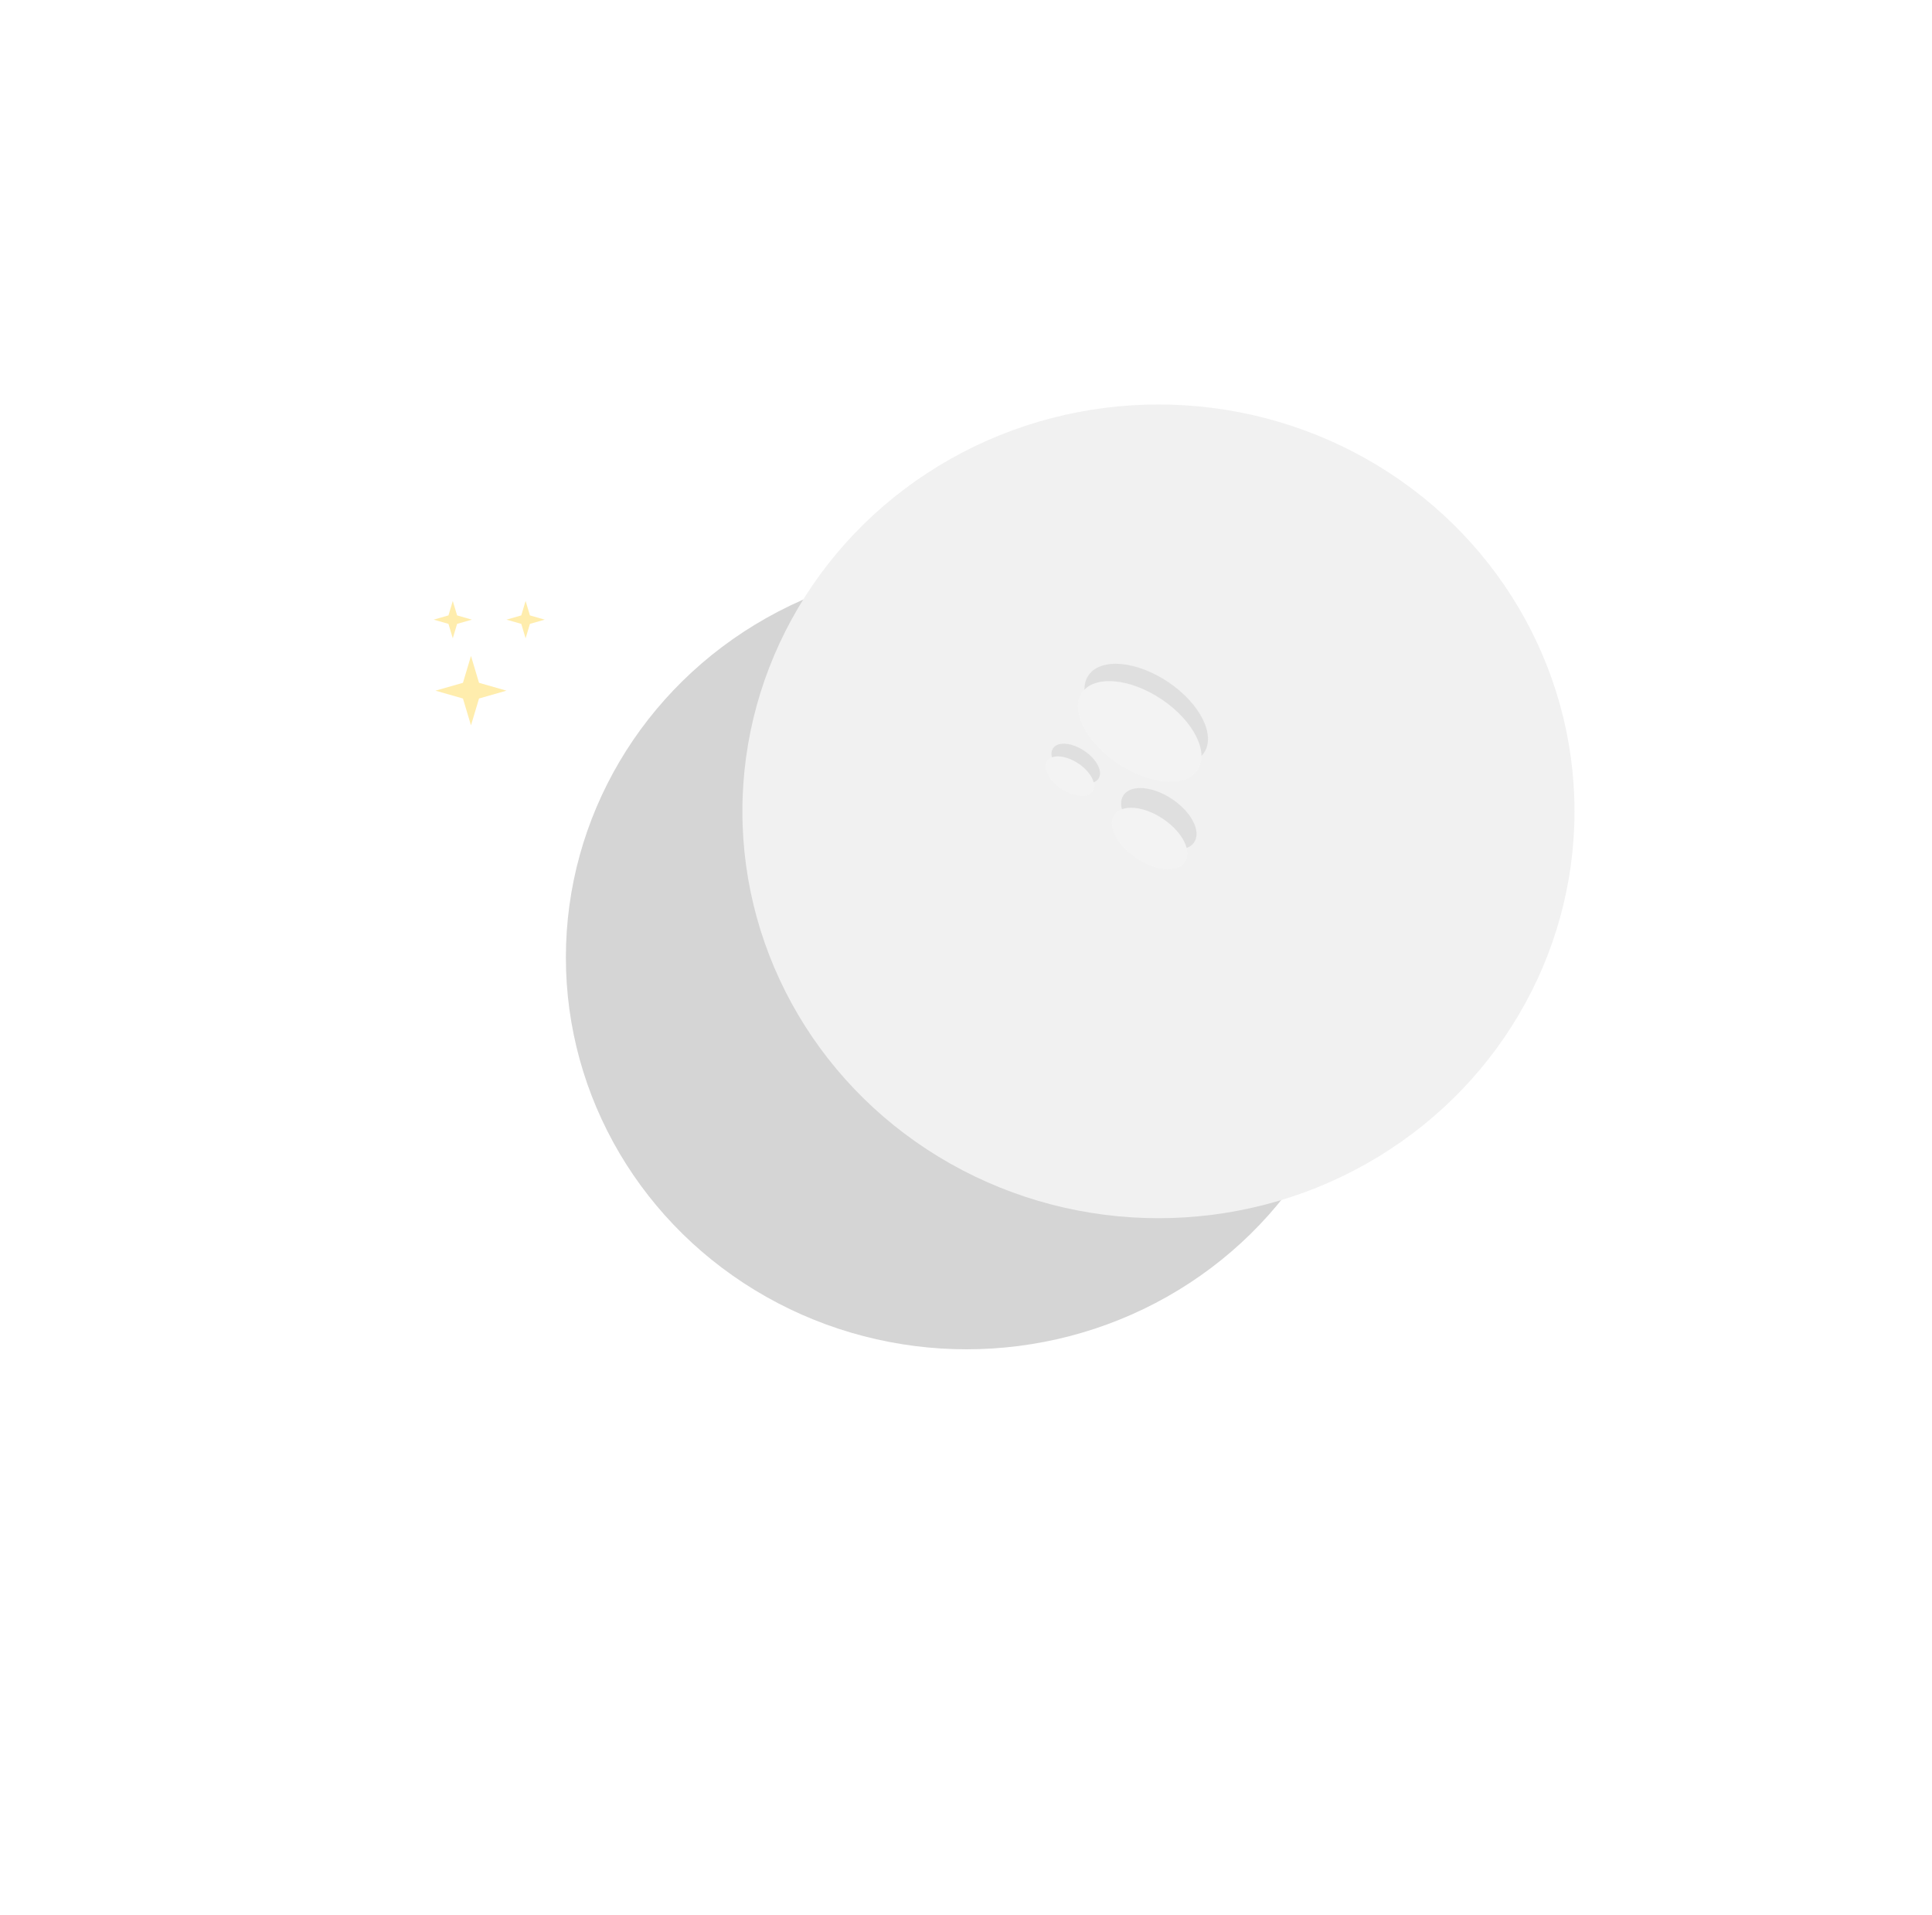 <svg width="793" height="786" viewBox="0 0 793 786" fill="none" xmlns="http://www.w3.org/2000/svg">
<g filter="url(#filter0_f_105_145)">
<ellipse cx="396.746" cy="392.983" rx="164.48" ry="160.847" fill="#D5D5D5"/>
</g>
<g filter="url(#filter1_ii_105_145)">
<ellipse cx="394.228" cy="395" rx="170.772" ry="167" fill="#F1F1F1"/>
</g>
<g opacity="0.85">
<g opacity="0.93">
<g filter="url(#filter2_f_105_145)">
<ellipse cx="28.556" cy="15.978" rx="28.556" ry="15.978" transform="matrix(0.827 0.562 -0.579 0.815 456.105 264.037)" fill="#DCDCDC"/>
</g>
<g filter="url(#filter3_di_105_145)">
<ellipse cx="28.556" cy="15.978" rx="28.556" ry="15.978" transform="matrix(0.827 0.562 -0.579 0.815 458.944 261.527)" fill="#F4F4F4"/>
</g>
</g>
<g opacity="0.93">
<g filter="url(#filter4_f_105_145)">
<ellipse cx="17.443" cy="9.76" rx="17.443" ry="9.76" transform="matrix(0.827 0.562 -0.579 0.815 466.879 318.307)" fill="#DCDCDC"/>
</g>
<g filter="url(#filter5_di_105_145)">
<ellipse cx="17.443" cy="9.76" rx="17.443" ry="9.76" transform="matrix(0.827 0.562 -0.579 0.815 468.613 316.774)" fill="#F4F4F4"/>
</g>
</g>
<g opacity="0.93">
<g filter="url(#filter6_f_105_145)">
<ellipse cx="11.236" cy="6.286" rx="11.236" ry="6.286" transform="matrix(0.827 0.562 -0.579 0.815 435.893 301.94)" fill="#DCDCDC"/>
</g>
<g filter="url(#filter7_di_105_145)">
<ellipse cx="11.236" cy="6.286" rx="11.236" ry="6.286" transform="matrix(0.827 0.562 -0.579 0.815 437.01 300.953)" fill="#F4F4F4"/>
</g>
</g>
</g>
<g filter="url(#filter8_df_105_145)">
<path d="M193.318 264.656L196.615 275.681L207.889 278.905L196.615 282.129L193.318 293.154L190.021 282.129L178.747 278.905L190.021 275.681L193.318 264.656Z" fill="#FFEDAD"/>
</g>
<g filter="url(#filter9_df_105_145)">
<path d="M215.734 244.196L217.51 250.132L223.58 251.869L217.51 253.605L215.734 259.541L213.959 253.605L207.889 251.869L213.959 250.132L215.734 244.196Z" fill="#FFEDAD"/>
</g>
<g filter="url(#filter10_df_105_145)">
<path d="M185.846 244.196L187.621 250.132L193.691 251.869L187.621 253.605L185.846 259.541L184.07 253.605L178 251.869L184.07 250.132L185.846 244.196Z" fill="#FFEDAD"/>
</g>
<defs>
<filter id="filter0_f_105_145" x="0.871" y="0.74" width="791.75" height="784.485" filterUnits="userSpaceOnUse" color-interpolation-filters="sRGB">
<feFlood flood-opacity="0" result="BackgroundImageFix"/>
<feBlend mode="normal" in="SourceGraphic" in2="BackgroundImageFix" result="shape"/>
<feGaussianBlur stdDeviation="115.698" result="effect1_foregroundBlur_105_145"/>
</filter>
<filter id="filter1_ii_105_145" x="223.457" y="174.283" width="401.543" height="387.717" filterUnits="userSpaceOnUse" color-interpolation-filters="sRGB">
<feFlood flood-opacity="0" result="BackgroundImageFix"/>
<feBlend mode="normal" in="SourceGraphic" in2="BackgroundImageFix" result="shape"/>
<feColorMatrix in="SourceAlpha" type="matrix" values="0 0 0 0 0 0 0 0 0 0 0 0 0 0 0 0 0 0 127 0" result="hardAlpha"/>
<feMorphology radius="9" operator="dilate" in="SourceAlpha" result="effect1_innerShadow_105_145"/>
<feOffset dx="77.132" dy="-53.717"/>
<feGaussianBlur stdDeviation="34.5"/>
<feComposite in2="hardAlpha" operator="arithmetic" k2="-1" k3="1"/>
<feColorMatrix type="matrix" values="0 0 0 0 0 0 0 0 0 0 0 0 0 0 0 0 0 0 0.28 0"/>
<feBlend mode="normal" in2="shape" result="effect1_innerShadow_105_145"/>
<feColorMatrix in="SourceAlpha" type="matrix" values="0 0 0 0 0 0 0 0 0 0 0 0 0 0 0 0 0 0 127 0" result="hardAlpha"/>
<feOffset dx="4.132" dy="-8.264"/>
<feGaussianBlur stdDeviation="7.575"/>
<feComposite in2="hardAlpha" operator="arithmetic" k2="-1" k3="1"/>
<feColorMatrix type="matrix" values="0 0 0 0 1 0 0 0 0 1 0 0 0 0 1 0 0 0 0.41 0"/>
<feBlend mode="normal" in2="effect1_innerShadow_105_145" result="effect2_innerShadow_105_145"/>
</filter>
<filter id="filter2_f_105_145" x="436.835" y="264.176" width="67.281" height="57.864" filterUnits="userSpaceOnUse" color-interpolation-filters="sRGB">
<feFlood flood-opacity="0" result="BackgroundImageFix"/>
<feBlend mode="normal" in="SourceGraphic" in2="BackgroundImageFix" result="shape"/>
<feGaussianBlur stdDeviation="4.132" result="effect1_foregroundBlur_105_145"/>
</filter>
<filter id="filter3_di_105_145" x="443.805" y="269.93" width="54.885" height="49.6" filterUnits="userSpaceOnUse" color-interpolation-filters="sRGB">
<feFlood flood-opacity="0" result="BackgroundImageFix"/>
<feColorMatrix in="SourceAlpha" type="matrix" values="0 0 0 0 0 0 0 0 0 0 0 0 0 0 0 0 0 0 127 0" result="hardAlpha"/>
<feOffset dx="-1.377" dy="1.377"/>
<feGaussianBlur stdDeviation="0.689"/>
<feComposite in2="hardAlpha" operator="out"/>
<feColorMatrix type="matrix" values="0 0 0 0 1 0 0 0 0 1 0 0 0 0 1 0 0 0 0.69 0"/>
<feBlend mode="normal" in2="BackgroundImageFix" result="effect1_dropShadow_105_145"/>
<feBlend mode="normal" in="SourceGraphic" in2="effect1_dropShadow_105_145" result="shape"/>
<feColorMatrix in="SourceAlpha" type="matrix" values="0 0 0 0 0 0 0 0 0 0 0 0 0 0 0 0 0 0 127 0" result="hardAlpha"/>
<feOffset dx="-4.132" dy="8.264"/>
<feGaussianBlur stdDeviation="12.396"/>
<feComposite in2="hardAlpha" operator="arithmetic" k2="-1" k3="1"/>
<feColorMatrix type="matrix" values="0 0 0 0 0 0 0 0 0 0 0 0 0 0 0 0 0 0 0.15 0"/>
<feBlend mode="normal" in2="shape" result="effect2_innerShadow_105_145"/>
</filter>
<filter id="filter4_f_105_145" x="451.892" y="315.176" width="47.529" height="41.777" filterUnits="userSpaceOnUse" color-interpolation-filters="sRGB">
<feFlood flood-opacity="0" result="BackgroundImageFix"/>
<feBlend mode="normal" in="SourceGraphic" in2="BackgroundImageFix" result="shape"/>
<feGaussianBlur stdDeviation="4.132" result="effect1_foregroundBlur_105_145"/>
</filter>
<filter id="filter5_di_105_145" x="457.758" y="321.907" width="35.133" height="33.513" filterUnits="userSpaceOnUse" color-interpolation-filters="sRGB">
<feFlood flood-opacity="0" result="BackgroundImageFix"/>
<feColorMatrix in="SourceAlpha" type="matrix" values="0 0 0 0 0 0 0 0 0 0 0 0 0 0 0 0 0 0 127 0" result="hardAlpha"/>
<feOffset dx="-1.377" dy="1.377"/>
<feGaussianBlur stdDeviation="0.689"/>
<feComposite in2="hardAlpha" operator="out"/>
<feColorMatrix type="matrix" values="0 0 0 0 1 0 0 0 0 1 0 0 0 0 1 0 0 0 0.69 0"/>
<feBlend mode="normal" in2="BackgroundImageFix" result="effect1_dropShadow_105_145"/>
<feBlend mode="normal" in="SourceGraphic" in2="effect1_dropShadow_105_145" result="shape"/>
<feColorMatrix in="SourceAlpha" type="matrix" values="0 0 0 0 0 0 0 0 0 0 0 0 0 0 0 0 0 0 127 0" result="hardAlpha"/>
<feOffset dx="-4.132" dy="8.264"/>
<feGaussianBlur stdDeviation="12.396"/>
<feComposite in2="hardAlpha" operator="arithmetic" k2="-1" k3="1"/>
<feColorMatrix type="matrix" values="0 0 0 0 0 0 0 0 0 0 0 0 0 0 0 0 0 0 0.15 0"/>
<feBlend mode="normal" in2="shape" result="effect2_innerShadow_105_145"/>
</filter>
<filter id="filter6_f_105_145" x="426.239" y="299.924" width="30.615" height="26.91" filterUnits="userSpaceOnUse" color-interpolation-filters="sRGB">
<feFlood flood-opacity="0" result="BackgroundImageFix"/>
<feBlend mode="normal" in="SourceGraphic" in2="BackgroundImageFix" result="shape"/>
<feGaussianBlur stdDeviation="2.662" result="effect1_foregroundBlur_105_145"/>
</filter>
<filter id="filter7_di_105_145" x="430.018" y="304.259" width="22.63" height="21.587" filterUnits="userSpaceOnUse" color-interpolation-filters="sRGB">
<feFlood flood-opacity="0" result="BackgroundImageFix"/>
<feColorMatrix in="SourceAlpha" type="matrix" values="0 0 0 0 0 0 0 0 0 0 0 0 0 0 0 0 0 0 127 0" result="hardAlpha"/>
<feOffset dx="-0.887" dy="0.887"/>
<feGaussianBlur stdDeviation="0.444"/>
<feComposite in2="hardAlpha" operator="out"/>
<feColorMatrix type="matrix" values="0 0 0 0 1 0 0 0 0 1 0 0 0 0 1 0 0 0 0.69 0"/>
<feBlend mode="normal" in2="BackgroundImageFix" result="effect1_dropShadow_105_145"/>
<feBlend mode="normal" in="SourceGraphic" in2="effect1_dropShadow_105_145" result="shape"/>
<feColorMatrix in="SourceAlpha" type="matrix" values="0 0 0 0 0 0 0 0 0 0 0 0 0 0 0 0 0 0 127 0" result="hardAlpha"/>
<feOffset dx="-2.662" dy="5.323"/>
<feGaussianBlur stdDeviation="7.985"/>
<feComposite in2="hardAlpha" operator="arithmetic" k2="-1" k3="1"/>
<feColorMatrix type="matrix" values="0 0 0 0 0 0 0 0 0 0 0 0 0 0 0 0 0 0 0.15 0"/>
<feBlend mode="normal" in2="shape" result="effect2_innerShadow_105_145"/>
</filter>
<filter id="filter8_df_105_145" x="161.571" y="252.06" width="63.493" height="62.849" filterUnits="userSpaceOnUse" color-interpolation-filters="sRGB">
<feFlood flood-opacity="0" result="BackgroundImageFix"/>
<feColorMatrix in="SourceAlpha" type="matrix" values="0 0 0 0 0 0 0 0 0 0 0 0 0 0 0 0 0 0 127 0" result="hardAlpha"/>
<feOffset dy="4.58"/>
<feGaussianBlur stdDeviation="8.588"/>
<feComposite in2="hardAlpha" operator="out"/>
<feColorMatrix type="matrix" values="0 0 0 0 1 0 0 0 0 1 0 0 0 0 1 0 0 0 1 0"/>
<feBlend mode="normal" in2="BackgroundImageFix" result="effect1_dropShadow_105_145"/>
<feBlend mode="normal" in="SourceGraphic" in2="effect1_dropShadow_105_145" result="shape"/>
<feGaussianBlur stdDeviation="3.435" result="effect2_foregroundBlur_105_145"/>
</filter>
<filter id="filter9_df_105_145" x="198.64" y="237.414" width="34.188" height="33.842" filterUnits="userSpaceOnUse" color-interpolation-filters="sRGB">
<feFlood flood-opacity="0" result="BackgroundImageFix"/>
<feColorMatrix in="SourceAlpha" type="matrix" values="0 0 0 0 0 0 0 0 0 0 0 0 0 0 0 0 0 0 127 0" result="hardAlpha"/>
<feOffset dy="2.466"/>
<feGaussianBlur stdDeviation="4.624"/>
<feComposite in2="hardAlpha" operator="out"/>
<feColorMatrix type="matrix" values="0 0 0 0 1 0 0 0 0 1 0 0 0 0 1 0 0 0 1 0"/>
<feBlend mode="normal" in2="BackgroundImageFix" result="effect1_dropShadow_105_145"/>
<feBlend mode="normal" in="SourceGraphic" in2="effect1_dropShadow_105_145" result="shape"/>
<feGaussianBlur stdDeviation="1.85" result="effect2_foregroundBlur_105_145"/>
</filter>
<filter id="filter10_df_105_145" x="168.751" y="237.414" width="34.188" height="33.842" filterUnits="userSpaceOnUse" color-interpolation-filters="sRGB">
<feFlood flood-opacity="0" result="BackgroundImageFix"/>
<feColorMatrix in="SourceAlpha" type="matrix" values="0 0 0 0 0 0 0 0 0 0 0 0 0 0 0 0 0 0 127 0" result="hardAlpha"/>
<feOffset dy="2.466"/>
<feGaussianBlur stdDeviation="4.624"/>
<feComposite in2="hardAlpha" operator="out"/>
<feColorMatrix type="matrix" values="0 0 0 0 1 0 0 0 0 1 0 0 0 0 1 0 0 0 1 0"/>
<feBlend mode="normal" in2="BackgroundImageFix" result="effect1_dropShadow_105_145"/>
<feBlend mode="normal" in="SourceGraphic" in2="effect1_dropShadow_105_145" result="shape"/>
<feGaussianBlur stdDeviation="1.85" result="effect2_foregroundBlur_105_145"/>
</filter>
</defs>
</svg>
